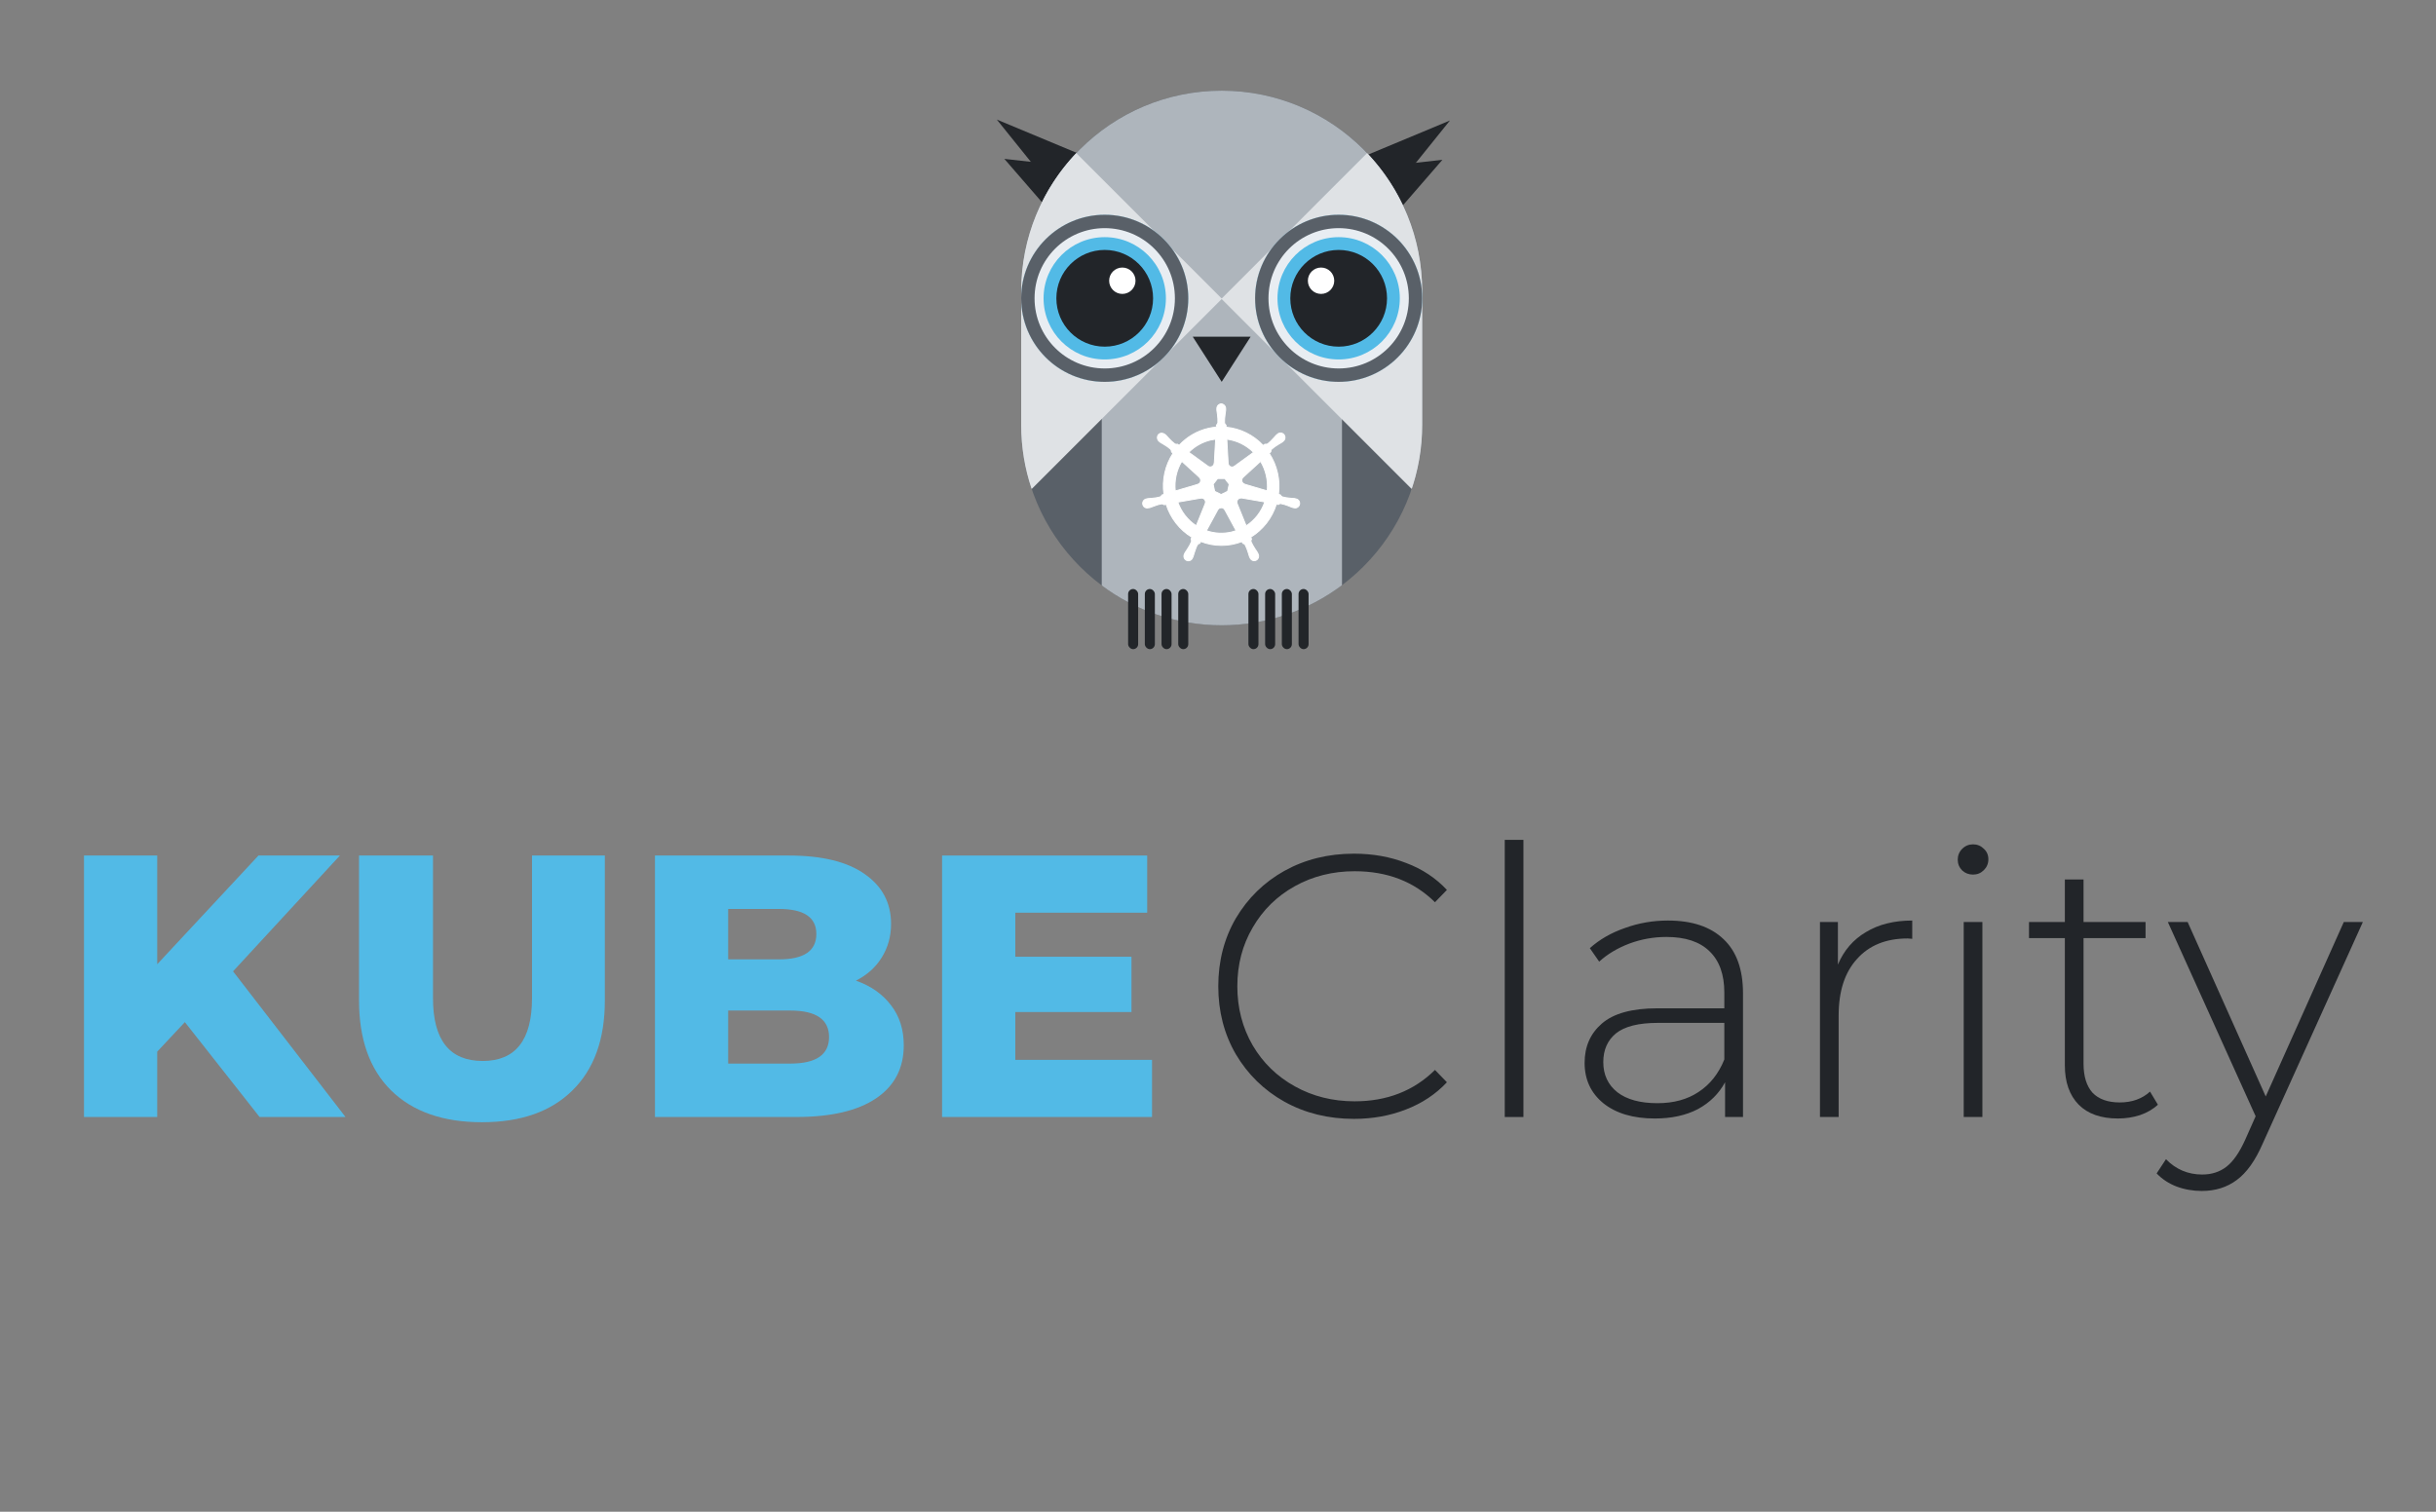 <svg width="290" height="180" viewBox="0 0 290 180" fill="none" xmlns="http://www.w3.org/2000/svg">
<rect x="0" y="0" width="290" height="180" fill="#808080" stroke="none"/>
<path d="M22.008 121.703L18.717 125.216V132.999H10V101.867H18.717V114.809L30.77 101.867H40.465L27.745 115.654L41.132 132.999H30.903L22.008 121.703Z" fill="#52BAE6"/>
<path d="M57.374 133.622C52.748 133.622 49.146 132.362 46.566 129.842C44.017 127.321 42.742 123.749 42.742 119.123V101.867H51.548V118.856C51.548 123.838 53.519 126.328 57.463 126.328C61.376 126.328 63.333 123.838 63.333 118.856V101.867H72.006V119.123C72.006 123.749 70.716 127.321 68.137 129.842C65.587 132.362 61.999 133.622 57.374 133.622Z" fill="#52BAE6"/>
<path d="M101.899 116.766C103.678 117.389 105.071 118.367 106.079 119.701C107.087 121.006 107.591 122.592 107.591 124.46C107.591 127.188 106.494 129.293 104.3 130.776C102.106 132.258 98.934 132.999 94.783 132.999H77.971V101.867H93.893C97.866 101.867 100.891 102.608 102.966 104.091C105.042 105.544 106.079 107.515 106.079 110.006C106.079 111.489 105.709 112.823 104.967 114.009C104.256 115.165 103.233 116.084 101.899 116.766ZM86.688 108.227V114.231H92.737C95.702 114.231 97.184 113.223 97.184 111.207C97.184 109.22 95.702 108.227 92.737 108.227H86.688ZM94.071 126.64C97.155 126.64 98.697 125.587 98.697 123.482C98.697 121.377 97.155 120.324 94.071 120.324H86.688V126.64H94.071Z" fill="#52BAE6"/>
<path d="M137.147 126.195V132.999H112.152V101.867H136.569V108.672H120.869V113.92H134.701V120.502H120.869V126.195H137.147Z" fill="#52BAE6"/>
<path d="M161.178 133.222C158.124 133.222 155.367 132.541 152.906 131.177C150.474 129.813 148.547 127.93 147.124 125.528C145.73 123.127 145.034 120.429 145.034 117.434C145.034 114.439 145.73 111.741 147.124 109.34C148.547 106.938 150.474 105.055 152.906 103.691C155.367 102.328 158.124 101.646 161.178 101.646C163.431 101.646 165.507 102.016 167.404 102.757C169.302 103.469 170.918 104.536 172.252 105.96L170.829 107.427C168.338 104.966 165.151 103.736 161.267 103.736C158.658 103.736 156.286 104.329 154.151 105.515C152.016 106.701 150.341 108.346 149.125 110.452C147.91 112.527 147.302 114.855 147.302 117.434C147.302 120.014 147.91 122.356 149.125 124.461C150.341 126.536 152.016 128.167 154.151 129.353C156.286 130.539 158.658 131.132 161.267 131.132C165.121 131.132 168.309 129.887 170.829 127.396L172.252 128.864C170.918 130.287 169.287 131.369 167.36 132.111C165.462 132.852 163.402 133.222 161.178 133.222Z" fill="#222529"/>
<path d="M179.138 100H181.361V133H179.138V100Z" fill="#222529"/>
<path d="M198.562 109.607C201.438 109.607 203.647 110.348 205.188 111.83C206.73 113.283 207.501 115.433 207.501 118.279V133H205.366V128.864C204.625 130.228 203.543 131.295 202.12 132.066C200.696 132.807 198.992 133.178 197.005 133.178C194.425 133.178 192.38 132.57 190.867 131.355C189.385 130.139 188.644 128.538 188.644 126.551C188.644 124.624 189.326 123.067 190.69 121.881C192.083 120.666 194.292 120.058 197.316 120.058H205.277V118.19C205.277 116.026 204.684 114.38 203.498 113.253C202.342 112.127 200.637 111.563 198.384 111.563C196.842 111.563 195.359 111.83 193.936 112.364C192.543 112.898 191.357 113.609 190.378 114.499L189.266 112.898C190.423 111.86 191.816 111.059 193.447 110.496C195.078 109.903 196.783 109.607 198.562 109.607ZM197.316 131.355C199.244 131.355 200.874 130.91 202.208 130.02C203.572 129.131 204.595 127.841 205.277 126.151V121.793H197.361C195.078 121.793 193.417 122.208 192.38 123.038C191.372 123.868 190.867 125.01 190.867 126.462C190.867 127.974 191.431 129.175 192.558 130.065C193.684 130.925 195.27 131.355 197.316 131.355Z" fill="#222529"/>
<path d="M218.798 114.854C219.509 113.164 220.621 111.875 222.133 110.985C223.646 110.066 225.484 109.607 227.648 109.607V111.786L227.115 111.741C224.535 111.741 222.519 112.557 221.066 114.187C219.613 115.788 218.887 118.027 218.887 120.903V133H216.663V109.784H218.798V114.854Z" fill="#222529"/>
<path d="M233.775 109.784H235.999V133H233.775V109.784ZM234.887 104.136C234.383 104.136 233.953 103.973 233.597 103.647C233.242 103.291 233.064 102.861 233.064 102.357C233.064 101.853 233.242 101.423 233.597 101.067C233.953 100.712 234.383 100.534 234.887 100.534C235.391 100.534 235.821 100.712 236.177 101.067C236.533 101.394 236.711 101.809 236.711 102.313C236.711 102.817 236.533 103.247 236.177 103.602C235.821 103.958 235.391 104.136 234.887 104.136Z" fill="#222529"/>
<path d="M256.891 131.532C256.327 132.066 255.616 132.481 254.756 132.778C253.926 133.045 253.051 133.178 252.132 133.178C250.116 133.178 248.559 132.629 247.462 131.532C246.365 130.406 245.816 128.849 245.816 126.863V111.697H241.547V109.784H245.816V104.714H248.04V109.784H255.423V111.697H248.04V126.64C248.04 128.152 248.396 129.309 249.108 130.109C249.849 130.88 250.931 131.266 252.354 131.266C253.807 131.266 255.008 130.836 255.957 129.976L256.891 131.532Z" fill="#222529"/>
<path d="M281.293 109.784L269.373 136.158C268.484 138.204 267.446 139.656 266.26 140.516C265.104 141.376 263.725 141.806 262.124 141.806C261.057 141.806 260.049 141.628 259.1 141.272C258.181 140.917 257.395 140.398 256.743 139.716L257.854 138.026C259.04 139.241 260.478 139.849 262.169 139.849C263.295 139.849 264.259 139.538 265.059 138.915C265.86 138.293 266.601 137.225 267.283 135.713L268.528 132.911L258.077 109.784H260.434L269.729 130.554L279.024 109.784H281.293Z" fill="#222529"/>
<path d="M171.716 19.027L164.075 19.882L166.678 24.835L171.716 19.027Z" fill="#222529"/>
<path d="M172.614 14.346L162.134 18.716L165.494 23.191L172.614 14.346Z" fill="#222529"/>
<path d="M119.565 18.917L127.205 19.772L124.602 24.725L119.565 18.917Z" fill="#222529"/>
<path d="M118.667 14.235L129.147 18.605L125.787 23.08L118.667 14.235Z" fill="#222529"/>
<path d="M121.57 34.666C121.57 21.483 132.257 10.796 145.44 10.796V10.796C158.623 10.796 169.31 21.483 169.31 34.666V50.579C169.31 63.762 158.623 74.449 145.44 74.449V74.449C132.257 74.449 121.57 63.762 121.57 50.579V34.666Z" fill="#596068"/>
<path fill-rule="evenodd" clip-rule="evenodd" d="M169.309 34.668C169.309 21.485 158.622 10.797 145.439 10.797C132.256 10.797 121.569 21.485 121.569 34.668V50.581C121.569 53.227 121.999 55.773 122.794 58.151L131.161 49.785V69.712C135.143 72.689 140.085 74.451 145.439 74.451C150.812 74.451 155.771 72.675 159.761 69.679V49.786L168.094 58.119C168.882 55.75 169.309 53.215 169.309 50.581V34.668Z" fill="#AEB5BC"/>
<path fill-rule="evenodd" clip-rule="evenodd" d="M162.751 18.232C166.816 22.512 169.309 28.297 169.309 34.666V50.579C169.309 53.422 168.813 56.148 167.901 58.676C167.955 58.527 168.007 58.376 168.059 58.225L145.439 35.605L122.82 58.224C122.009 55.824 121.569 53.253 121.569 50.579V34.666C121.569 28.297 124.063 22.512 128.127 18.231L145.44 35.544L162.751 18.232ZM148.18 10.951C147.281 10.848 146.366 10.796 145.439 10.796C145.439 10.796 145.439 10.796 145.439 10.796C146.366 10.796 147.281 10.848 148.18 10.951Z" fill="#DFE2E5"/>
<path d="M169.31 35.519C169.31 41.012 164.857 45.465 159.364 45.465C153.871 45.465 149.418 41.012 149.418 35.519C149.418 30.026 153.871 25.573 159.364 25.573C164.857 25.573 169.31 30.026 169.31 35.519Z" fill="#52BAE6"/>
<path fill-rule="evenodd" clip-rule="evenodd" d="M159.364 42.8C163.385 42.8 166.645 39.54 166.645 35.519C166.645 31.497 163.385 28.237 159.364 28.237C155.342 28.237 152.082 31.497 152.082 35.519C152.082 39.54 155.342 42.8 159.364 42.8ZM159.364 45.465C164.857 45.465 169.31 41.012 169.31 35.519C169.31 30.026 164.857 25.573 159.364 25.573C153.871 25.573 149.418 30.026 149.418 35.519C149.418 41.012 153.871 45.465 159.364 45.465Z" fill="#E8EDF2"/>
<path fill-rule="evenodd" clip-rule="evenodd" d="M159.364 43.873C163.978 43.873 167.718 40.133 167.718 35.519C167.718 30.905 163.978 27.164 159.364 27.164C154.75 27.164 151.009 30.905 151.009 35.519C151.009 40.133 154.75 43.873 159.364 43.873ZM159.364 45.465C164.857 45.465 169.31 41.012 169.31 35.519C169.31 30.026 164.857 25.573 159.364 25.573C153.871 25.573 149.418 30.026 149.418 35.519C149.418 41.012 153.871 45.465 159.364 45.465Z" fill="#596068"/>
<circle cx="159.365" cy="35.518" r="5.758" fill="#222529"/>
<circle cx="157.269" cy="33.426" r="1.57" fill="white"/>
<path d="M121.57 35.519C121.57 41.012 126.023 45.465 131.515 45.465C137.008 45.465 141.461 41.012 141.461 35.519C141.461 30.026 137.008 25.573 131.515 25.573C126.023 25.573 121.57 30.026 121.57 35.519Z" fill="#52BAE6"/>
<path fill-rule="evenodd" clip-rule="evenodd" d="M131.515 42.8C127.494 42.8 124.234 39.54 124.234 35.519C124.234 31.497 127.494 28.237 131.515 28.237C135.537 28.237 138.797 31.497 138.797 35.519C138.797 39.54 135.537 42.8 131.515 42.8ZM131.515 45.465C126.023 45.465 121.57 41.012 121.57 35.519C121.57 30.026 126.023 25.573 131.515 25.573C137.008 25.573 141.461 30.026 141.461 35.519C141.461 41.012 137.008 45.465 131.515 45.465Z" fill="#E8EDF2"/>
<path fill-rule="evenodd" clip-rule="evenodd" d="M131.515 43.873C126.901 43.873 123.161 40.133 123.161 35.519C123.161 30.905 126.901 27.164 131.515 27.164C136.13 27.164 139.87 30.905 139.87 35.519C139.87 40.133 136.13 43.873 131.515 43.873ZM131.515 45.465C126.023 45.465 121.57 41.012 121.57 35.519C121.57 30.026 126.023 25.573 131.515 25.573C137.008 25.573 141.461 30.026 141.461 35.519C141.461 41.012 137.008 45.465 131.515 45.465Z" fill="#596068"/>
<circle cx="5.758" cy="5.758" r="5.758" transform="matrix(-1 0 0 1 137.273 29.759)" fill="#222529"/>
<circle cx="1.57" cy="1.57" r="1.57" transform="matrix(-1 0 0 1 135.181 31.856)" fill="white"/>
<path d="M145.44 45.464L141.994 40.093L148.885 40.093L145.44 45.464Z" fill="#222529"/>
<rect x="141.461" y="77.293" width="1.194" height="7.161" rx="0.597" transform="rotate(-180 141.461 77.293)" fill="#222529"/>
<rect x="139.472" y="77.293" width="1.194" height="7.161" rx="0.597" transform="rotate(-180 139.472 77.293)" fill="#222529"/>
<rect x="137.484" y="77.293" width="1.194" height="7.161" rx="0.597" transform="rotate(-180 137.484 77.293)" fill="#222529"/>
<rect x="135.494" y="77.293" width="1.194" height="7.161" rx="0.597" transform="rotate(-180 135.494 77.293)" fill="#222529"/>
<rect x="155.784" y="77.293" width="1.194" height="7.161" rx="0.597" transform="rotate(-180 155.784 77.293)" fill="#222529"/>
<rect x="153.794" y="77.293" width="1.194" height="7.161" rx="0.597" transform="rotate(-180 153.794 77.293)" fill="#222529"/>
<rect x="151.805" y="77.293" width="1.194" height="7.161" rx="0.597" transform="rotate(-180 151.805 77.293)" fill="#222529"/>
<rect x="149.816" y="77.293" width="1.194" height="7.161" rx="0.597" transform="rotate(-180 149.816 77.293)" fill="#222529"/>
<g clip-path="url(#clip0_407_1145)">
<path d="M145.384 48.082C145.078 48.104 144.846 48.372 144.862 48.685V48.839C144.876 49.012 144.902 49.184 144.935 49.354C144.984 49.681 145.002 50.011 144.988 50.34C144.958 50.449 144.897 50.547 144.814 50.622L144.802 50.852C144.479 50.879 144.159 50.93 143.843 51.003C142.514 51.309 141.304 52.014 140.371 53.028L140.179 52.89C140.074 52.922 139.961 52.91 139.864 52.857C139.605 52.661 139.366 52.44 139.149 52.197C139.04 52.064 138.924 51.937 138.8 51.818L138.682 51.722C138.577 51.636 138.448 51.586 138.313 51.579C138.233 51.575 138.152 51.59 138.079 51.623C138.005 51.657 137.94 51.708 137.89 51.772C137.709 52.03 137.768 52.388 138.02 52.573L138.13 52.662C138.272 52.759 138.419 52.847 138.571 52.926C138.853 53.086 139.119 53.274 139.367 53.496C139.43 53.588 139.467 53.697 139.473 53.809L139.646 53.972C138.708 55.411 138.323 57.155 138.564 58.867L138.34 58.932C138.282 59.027 138.205 59.107 138.112 59.167C137.801 59.252 137.482 59.306 137.16 59.327C136.989 59.331 136.819 59.344 136.65 59.368L136.508 59.401H136.492C136.394 59.415 136.302 59.456 136.226 59.52C136.15 59.585 136.092 59.669 136.06 59.765C136.028 59.861 136.023 59.963 136.045 60.062C136.067 60.16 136.115 60.251 136.184 60.323C136.254 60.395 136.342 60.446 136.438 60.469C136.534 60.493 136.635 60.489 136.729 60.458H136.74L136.883 60.441C137.045 60.392 137.205 60.332 137.36 60.264C137.659 60.142 137.969 60.048 138.287 59.987C138.397 59.993 138.502 60.032 138.591 60.097L138.831 60.056C139.349 61.7 140.438 63.093 141.893 63.97L141.796 64.178C141.84 64.273 141.857 64.379 141.844 64.485C141.712 64.796 141.551 65.094 141.363 65.374C141.259 65.514 141.164 65.659 141.077 65.809L141.009 65.956C140.96 66.043 140.936 66.142 140.938 66.243C140.941 66.343 140.971 66.441 141.024 66.526C141.078 66.61 141.153 66.678 141.242 66.721C141.331 66.764 141.43 66.782 141.528 66.771C141.626 66.76 141.719 66.721 141.797 66.659C141.875 66.597 141.934 66.514 141.969 66.419L142.035 66.281C142.096 66.118 142.147 65.951 142.188 65.784C142.329 65.427 142.406 65.045 142.599 64.809C142.662 64.748 142.741 64.709 142.827 64.695L142.947 64.472C144.523 65.092 146.268 65.096 147.848 64.485L147.954 64.692C148.062 64.709 148.16 64.77 148.225 64.859C148.375 65.151 148.496 65.457 148.589 65.772C148.631 65.941 148.683 66.107 148.743 66.27L148.81 66.409C148.844 66.503 148.904 66.586 148.982 66.647C149.06 66.709 149.153 66.748 149.251 66.759C149.349 66.77 149.448 66.753 149.537 66.71C149.626 66.667 149.702 66.6 149.756 66.516C149.81 66.431 149.839 66.332 149.842 66.232C149.844 66.131 149.819 66.031 149.769 65.944L149.7 65.797C149.613 65.648 149.517 65.503 149.414 65.365C149.231 65.094 149.073 64.806 148.936 64.503C148.923 64.448 148.921 64.391 148.93 64.335C148.94 64.279 148.96 64.225 148.99 64.177C148.956 64.106 148.926 64.033 148.901 63.958C150.353 63.074 151.437 61.676 151.95 60.03L152.177 60.071C152.258 59.995 152.365 59.955 152.474 59.958C152.791 60.02 153.101 60.121 153.401 60.235C153.556 60.309 153.716 60.37 153.878 60.423C153.916 60.433 153.972 60.442 154.015 60.453H154.025C154.119 60.484 154.22 60.488 154.316 60.464C154.412 60.44 154.5 60.389 154.569 60.317C154.639 60.245 154.688 60.155 154.71 60.056C154.732 59.958 154.727 59.855 154.696 59.759C154.664 59.663 154.606 59.579 154.529 59.515C154.453 59.45 154.36 59.409 154.262 59.396L154.107 59.358C153.938 59.335 153.768 59.321 153.597 59.318C153.275 59.296 152.956 59.243 152.645 59.157C152.549 59.102 152.469 59.021 152.415 58.922L152.2 58.857C152.429 57.146 152.036 55.408 151.094 53.973L151.283 53.795C151.275 53.684 151.311 53.573 151.382 53.487C151.626 53.272 151.892 53.082 152.171 52.92C152.323 52.841 152.47 52.753 152.611 52.657L152.728 52.56C152.813 52.506 152.882 52.428 152.926 52.335C152.971 52.243 152.988 52.139 152.977 52.036C152.966 51.934 152.927 51.837 152.864 51.756C152.801 51.676 152.717 51.615 152.622 51.581C152.526 51.547 152.424 51.541 152.326 51.565C152.227 51.588 152.138 51.639 152.067 51.712L151.949 51.808C151.825 51.928 151.709 52.054 151.6 52.187C151.39 52.433 151.157 52.657 150.904 52.858C150.802 52.9 150.69 52.913 150.582 52.894L150.38 53.041C149.216 51.794 147.647 51.019 145.966 50.864C145.966 50.783 145.955 50.661 145.954 50.623C145.864 50.559 145.801 50.462 145.78 50.352C145.769 50.023 145.789 49.693 145.841 49.368C145.875 49.197 145.899 49.026 145.914 48.852V48.689C145.93 48.376 145.699 48.108 145.392 48.086L145.384 48.082ZM144.719 52.292L144.56 55.139H144.548C144.54 55.315 144.439 55.465 144.283 55.55C144.128 55.635 143.943 55.609 143.805 55.506L141.52 53.851C142.247 53.121 143.159 52.614 144.154 52.385C144.341 52.344 144.529 52.314 144.718 52.292H144.719ZM146.05 52.292C147.25 52.445 148.367 52.996 149.232 53.86L146.968 55.504C146.829 55.618 146.637 55.641 146.475 55.563C146.314 55.485 146.21 55.318 146.207 55.136L146.05 52.292ZM140.69 54.922L142.78 56.828V56.84C142.91 56.956 142.966 57.136 142.928 57.308C142.89 57.48 142.761 57.616 142.596 57.662V57.67L139.914 58.459C139.782 57.224 140.055 55.98 140.691 54.922L140.69 54.922ZM150.063 54.922C150.698 55.978 150.979 57.216 150.862 58.449L148.177 57.658V57.648C148.01 57.601 147.882 57.465 147.845 57.293C147.807 57.121 147.863 56.943 147.993 56.825L150.067 54.929L150.063 54.922ZM144.956 56.976H145.811L146.333 57.654L146.144 58.502L145.376 58.879L144.606 58.502L144.425 57.654L144.956 56.976ZM147.695 59.289C147.731 59.285 147.775 59.285 147.802 59.289L150.567 59.766C150.169 60.939 149.381 61.942 148.354 62.612L147.286 59.969C147.256 59.898 147.244 59.821 147.25 59.744C147.256 59.667 147.28 59.593 147.319 59.528C147.359 59.462 147.414 59.407 147.478 59.368C147.543 59.329 147.616 59.306 147.692 59.301L147.695 59.289ZM143.051 59.301C143.207 59.304 143.352 59.386 143.437 59.52C143.522 59.653 143.536 59.821 143.474 59.968V59.978L142.412 62.601C141.395 61.935 140.623 60.945 140.213 59.784L142.954 59.309C142.984 59.305 143.015 59.305 143.046 59.309L143.051 59.301ZM145.367 60.442C145.454 60.439 145.54 60.461 145.616 60.506C145.691 60.55 145.754 60.615 145.795 60.693H145.806L147.156 63.185L146.617 63.348C145.623 63.58 144.585 63.525 143.62 63.19L144.975 60.698C145.057 60.551 145.209 60.462 145.374 60.458L145.367 60.442Z" fill="white" stroke="white" stroke-width="0.11"/>
</g>
<defs>
<clipPath id="clip0_407_1145">
<rect width="19.857" height="19.857" fill="white" transform="translate(135.581 47.508)"/>
</clipPath>
</defs>
</svg>
